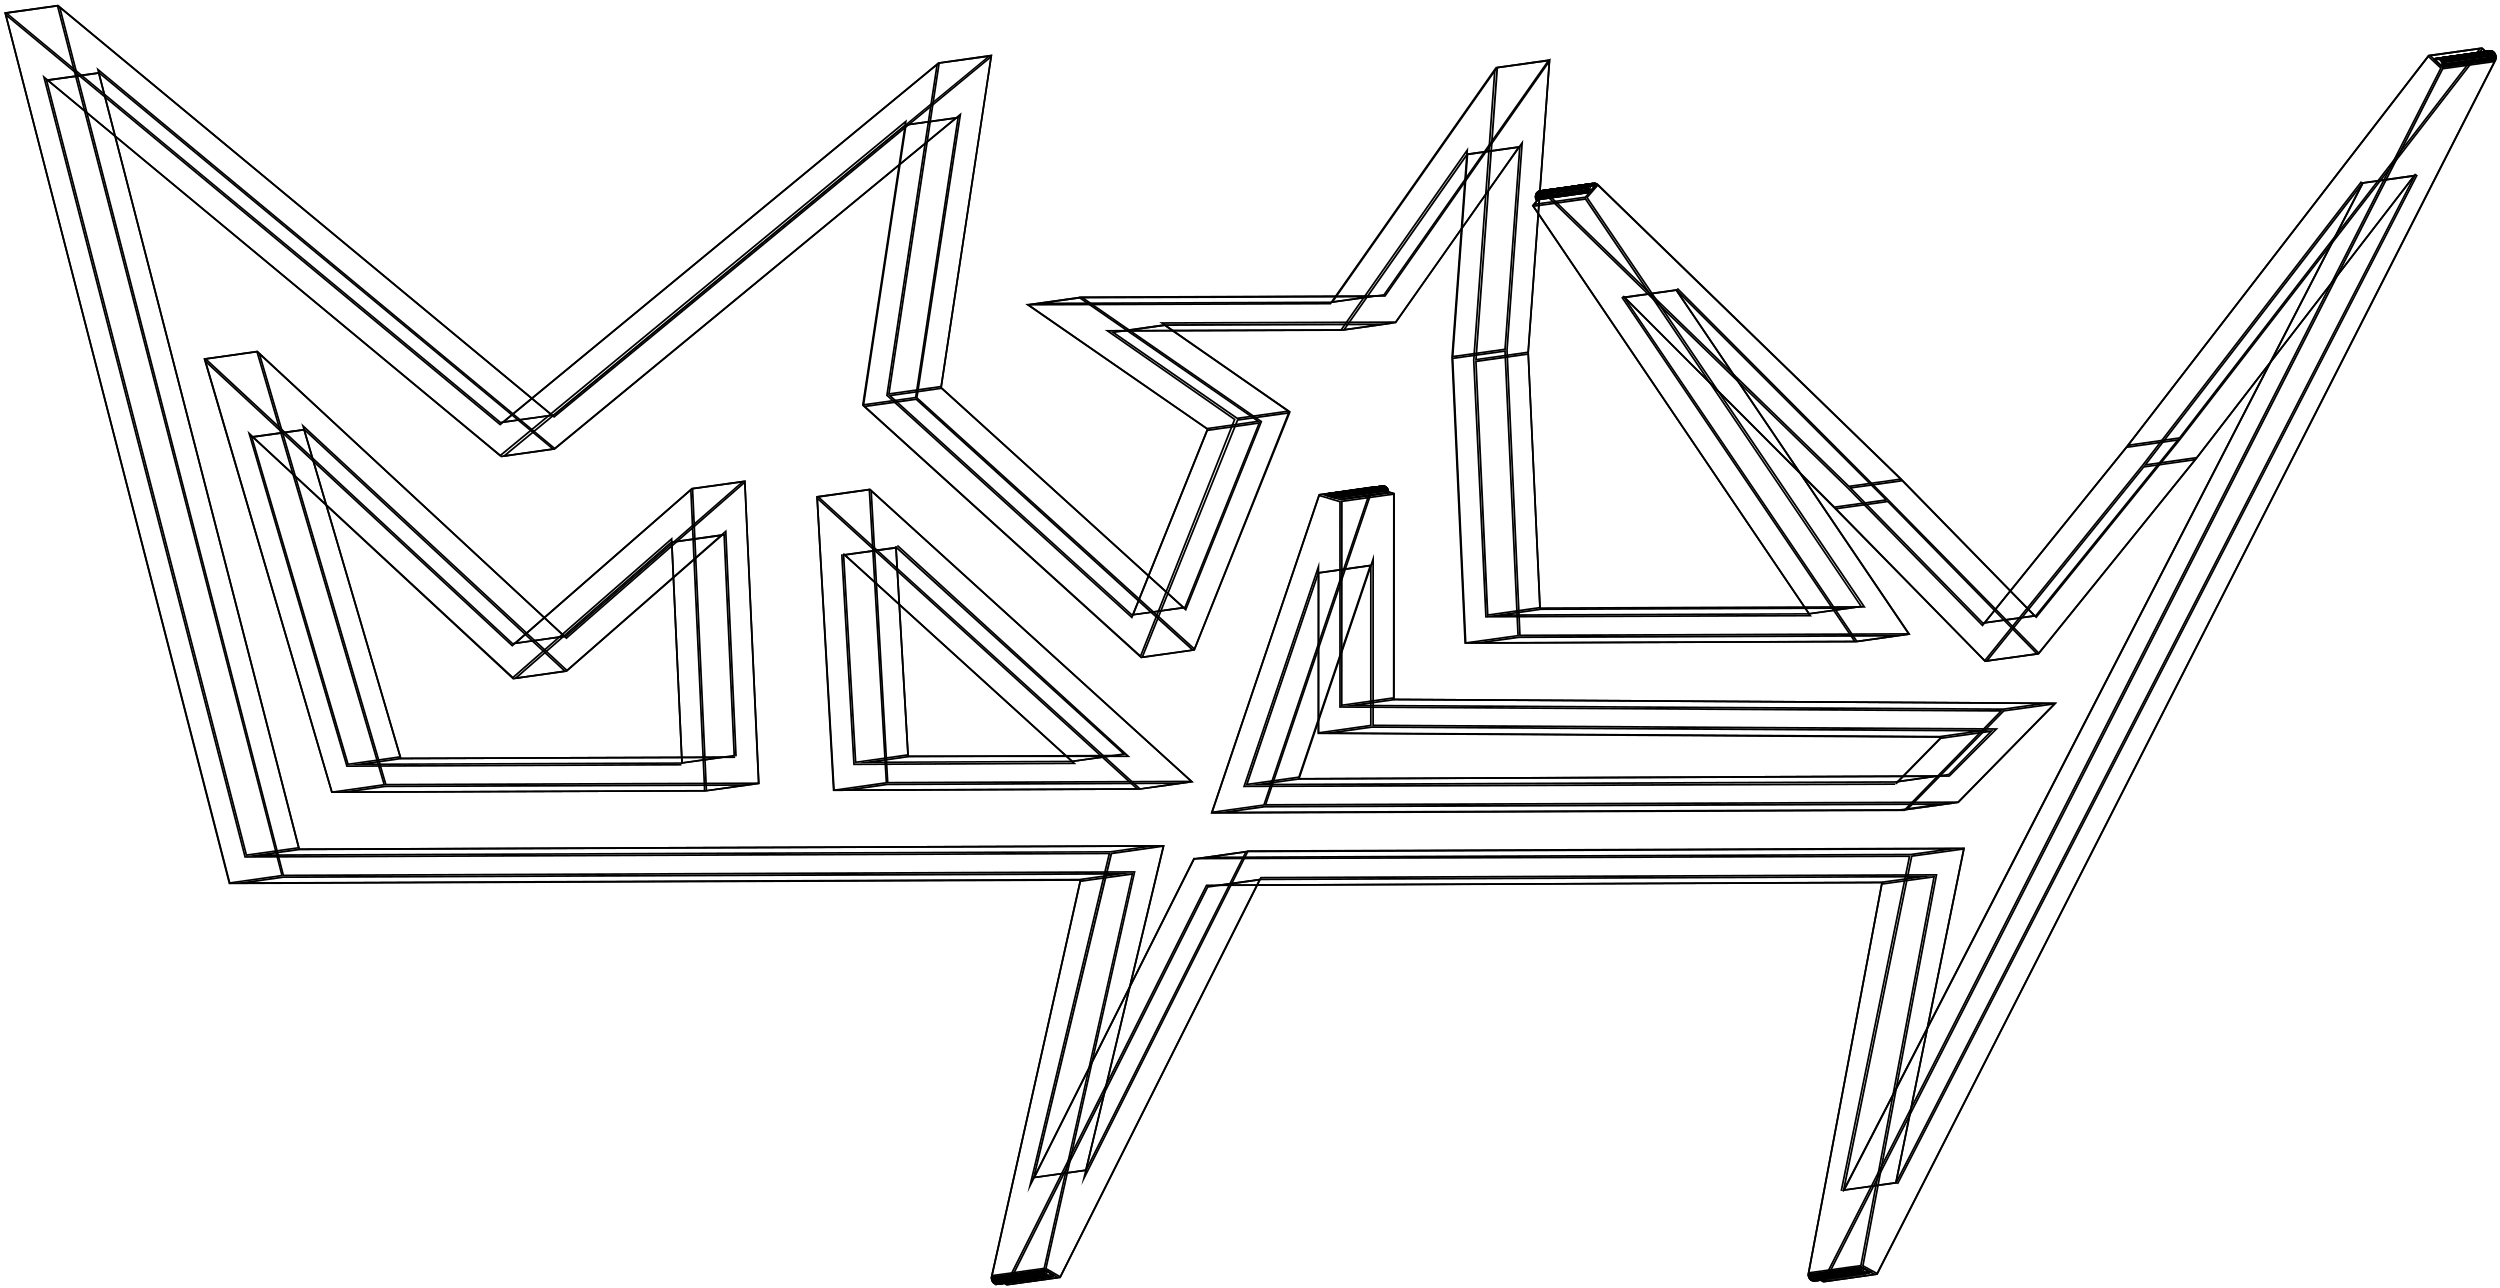 <svg xmlns="http://www.w3.org/2000/svg" xmlns:xlink="http://www.w3.org/1999/xlink" viewBox="0 0 179.25 92.36"><defs><style>.cls-1,.cls-4{fill:none;}.cls-2{isolation:isolate;}.cls-3{clip-path:url(#clip-path);}.cls-4{stroke:#000;stroke-miterlimit:10;stroke-width:0.25px;}.cls-5{clip-path:url(#clip-path-2);}.cls-6{clip-path:url(#clip-path-3);}.cls-7{clip-path:url(#clip-path-4);}.cls-8{clip-path:url(#clip-path-5);}.cls-9{clip-path:url(#clip-path-6);}.cls-10{clip-path:url(#clip-path-7);}.cls-11{clip-path:url(#clip-path-8);}.cls-12{clip-path:url(#clip-path-9);}.cls-13{clip-path:url(#clip-path-10);}.cls-14{clip-path:url(#clip-path-11);}.cls-15{clip-path:url(#clip-path-12);}.cls-16{clip-path:url(#clip-path-13);}.cls-17{clip-path:url(#clip-path-14);}.cls-18{clip-path:url(#clip-path-15);}.cls-19{clip-path:url(#clip-path-16);}.cls-20{clip-path:url(#clip-path-17);}.cls-21{clip-path:url(#clip-path-18);}.cls-22{clip-path:url(#clip-path-19);}.cls-23{clip-path:url(#clip-path-20);}.cls-24{clip-path:url(#clip-path-21);}.cls-25{clip-path:url(#clip-path-22);}.cls-26{clip-path:url(#clip-path-23);}.cls-27{clip-path:url(#clip-path-24);}.cls-28{clip-path:url(#clip-path-25);}.cls-29{clip-path:url(#clip-path-26);}.cls-30{clip-path:url(#clip-path-27);}.cls-31{clip-path:url(#clip-path-28);}.cls-32{clip-path:url(#clip-path-29);}.cls-33{clip-path:url(#clip-path-30);}.cls-34{clip-path:url(#clip-path-31);}.cls-35{clip-path:url(#clip-path-32);}.cls-36{clip-path:url(#clip-path-33);}.cls-37{clip-path:url(#clip-path-34);}.cls-38{clip-path:url(#clip-path-35);}.cls-39{clip-path:url(#clip-path-36);}.cls-40{clip-path:url(#clip-path-37);}.cls-41{clip-path:url(#clip-path-38);}.cls-42{clip-path:url(#clip-path-39);}.cls-43{clip-path:url(#clip-path-40);}.cls-44{clip-path:url(#clip-path-41);}.cls-45{clip-path:url(#clip-path-42);}.cls-46{clip-path:url(#clip-path-43);}.cls-47{clip-path:url(#clip-path-44);}.cls-48{clip-path:url(#clip-path-45);}.cls-49{clip-path:url(#clip-path-46);}.cls-50{clip-path:url(#clip-path-47);}.cls-51{clip-path:url(#clip-path-48);}.cls-52{clip-path:url(#clip-path-49);}.cls-53{clip-path:url(#clip-path-50);}.cls-54{clip-path:url(#clip-path-51);}.cls-55{clip-path:url(#clip-path-52);}.cls-56{clip-path:url(#clip-path-53);}.cls-57{clip-path:url(#clip-path-54);}.cls-58{clip-path:url(#clip-path-55);}.cls-59{clip-path:url(#clip-path-56);}.cls-60{clip-path:url(#clip-path-57);}.cls-61{clip-path:url(#clip-path-58);}.cls-62{clip-path:url(#clip-path-59);}.cls-63{clip-path:url(#clip-path-60);}.cls-64{clip-path:url(#clip-path-61);}.cls-65{clip-path:url(#clip-path-62);}.cls-66{clip-path:url(#clip-path-63);}.cls-67{clip-path:url(#clip-path-64);}.cls-68{clip-path:url(#clip-path-65);}.cls-69{clip-path:url(#clip-path-66);}.cls-70{clip-path:url(#clip-path-67);}.cls-71{clip-path:url(#clip-path-68);}.cls-72{clip-path:url(#clip-path-69);}.cls-73{clip-path:url(#clip-path-70);}.cls-74{clip-path:url(#clip-path-71);}.cls-75{clip-path:url(#clip-path-72);}.cls-76{clip-path:url(#clip-path-73);}.cls-77{clip-path:url(#clip-path-74);}.cls-78{clip-path:url(#clip-path-75);}.cls-79{clip-path:url(#clip-path-76);}.cls-80{clip-path:url(#clip-path-77);}.cls-81{clip-path:url(#clip-path-78);}.cls-82{clip-path:url(#clip-path-79);}.cls-83{clip-path:url(#clip-path-80);}.cls-84{clip-path:url(#clip-path-81);}.cls-85{clip-path:url(#clip-path-82);}.cls-86{clip-path:url(#clip-path-83);}.cls-87{clip-path:url(#clip-path-84);}.cls-88{clip-path:url(#clip-path-85);}.cls-89{clip-path:url(#clip-path-86);}.cls-90{clip-path:url(#clip-path-87);}.cls-91{clip-path:url(#clip-path-88);}.cls-92{clip-path:url(#clip-path-89);}.cls-93{clip-path:url(#clip-path-90);}.cls-94{clip-path:url(#clip-path-91);}.cls-95{clip-path:url(#clip-path-92);}.cls-96{clip-path:url(#clip-path-93);}.cls-97{clip-path:url(#clip-path-94);}.cls-98{clip-path:url(#clip-path-95);}.cls-99{clip-path:url(#clip-path-96);}.cls-100{clip-path:url(#clip-path-97);}.cls-101{clip-path:url(#clip-path-98);}.cls-102{clip-path:url(#clip-path-99);}.cls-103{clip-path:url(#clip-path-100);}.cls-104{clip-path:url(#clip-path-101);}.cls-105{clip-path:url(#clip-path-102);}.cls-106{clip-path:url(#clip-path-103);}.cls-107{clip-path:url(#clip-path-104);}.cls-108{clip-path:url(#clip-path-105);}.cls-109{clip-path:url(#clip-path-106);}.cls-110{clip-path:url(#clip-path-107);}.cls-111{clip-path:url(#clip-path-108);}.cls-112{clip-path:url(#clip-path-109);}.cls-113{clip-path:url(#clip-path-110);}.cls-114{clip-path:url(#clip-path-111);}.cls-115{clip-path:url(#clip-path-112);}.cls-116{clip-path:url(#clip-path-113);}.cls-117{clip-path:url(#clip-path-114);}.cls-118{clip-path:url(#clip-path-115);}.cls-119{clip-path:url(#clip-path-116);}.cls-120{clip-path:url(#clip-path-117);}</style><clipPath id="clip-path" transform="translate(-8.01 -9.84)"><path class="cls-1" d="M183,14.09a.54.54,0,0,1,.13.62l-.66-.62a.33.33,0,0,1,.22-.11A.36.36,0,0,1,183,14.09Z"/></clipPath><clipPath id="clip-path-2" transform="translate(-8.01 -9.84)"><path class="cls-1" d="M186.85,13.54a.58.58,0,0,1,.13.63l-.66-.62a.35.35,0,0,1,.21-.12A.41.41,0,0,1,186.85,13.54Z"/></clipPath><clipPath id="clip-path-3" transform="translate(-8.01 -9.84)"><path class="cls-1" d="M186.85,13.54a.58.58,0,0,1,.13.63l-3.88.54a.54.54,0,0,0-.13-.62Z"/></clipPath><clipPath id="clip-path-4" transform="translate(-8.01 -9.84)"><polygon class="cls-1" points="186.98 14.16 183.1 14.71 182.44 14.09 186.32 13.54 186.98 14.16"/></clipPath><clipPath id="clip-path-5" transform="translate(-8.01 -9.84)"><path class="cls-1" d="M186.32,13.55l-3.88.54a.33.33,0,0,1,.22-.11l3.87-.55A.35.35,0,0,0,186.32,13.55Z"/></clipPath><clipPath id="clip-path-6" transform="translate(-8.01 -9.84)"><path class="cls-1" d="M186.53,13.43a.41.41,0,0,1,.32.11l-3.88.55a.36.36,0,0,0-.31-.11Z"/></clipPath><clipPath id="clip-path-7" transform="translate(-8.01 -9.84)"><path class="cls-1" d="M137.87,101.7a.58.58,0,0,1-.26-.52l.74.4a.4.4,0,0,1-.25.16A.38.38,0,0,1,137.87,101.7Z"/></clipPath><clipPath id="clip-path-8" transform="translate(-8.01 -9.84)"><path class="cls-1" d="M141.75,101.15a.55.55,0,0,1-.26-.52l.74.41a.37.37,0,0,1-.26.15A.35.35,0,0,1,141.75,101.15Z"/></clipPath><clipPath id="clip-path-9" transform="translate(-8.01 -9.84)"><path class="cls-1" d="M141.75,101.15l-3.88.55a.58.58,0,0,1-.26-.52l3.88-.55A.55.55,0,0,0,141.75,101.15Z"/></clipPath><clipPath id="clip-path-10" transform="translate(-8.01 -9.84)"><polygon class="cls-1" points="141.49 100.63 142.23 101.04 138.35 101.58 137.61 101.18 141.49 100.63"/></clipPath><clipPath id="clip-path-11" transform="translate(-8.01 -9.84)"><path class="cls-1" d="M142.23,101a.37.37,0,0,1-.26.15l-3.87.55a.4.4,0,0,0,.25-.16Z"/></clipPath><clipPath id="clip-path-12" transform="translate(-8.01 -9.84)"><path class="cls-1" d="M142,101.19l-3.87.55a.38.38,0,0,1-.23,0l3.88-.55A.35.35,0,0,0,142,101.19Z"/></clipPath><clipPath id="clip-path-13" transform="translate(-8.01 -9.84)"><path class="cls-1" d="M118.18,23.61a.36.36,0,0,1,.23-.13.4.4,0,0,1,.29.09l-.57.66A.56.56,0,0,1,118.18,23.61Z"/></clipPath><clipPath id="clip-path-14" transform="translate(-8.01 -9.84)"><path class="cls-1" d="M122.06,23.07a.37.37,0,0,1,.23-.14.42.42,0,0,1,.29.09l-.57.67A.56.56,0,0,1,122.06,23.07Z"/></clipPath><clipPath id="clip-path-15" transform="translate(-8.01 -9.84)"><path class="cls-1" d="M122.06,23.07l-3.88.54a.36.36,0,0,1,.23-.13l3.88-.55A.37.37,0,0,0,122.06,23.07Z"/></clipPath><clipPath id="clip-path-16" transform="translate(-8.01 -9.84)"><path class="cls-1" d="M122.29,22.93a.42.42,0,0,1,.29.09l-3.88.55a.4.4,0,0,0-.29-.09Z"/></clipPath><clipPath id="clip-path-17" transform="translate(-8.01 -9.84)"><polygon class="cls-1" points="122.58 23.02 122.01 23.69 118.13 24.23 118.7 23.57 122.58 23.02"/></clipPath><clipPath id="clip-path-18" transform="translate(-8.01 -9.84)"><path class="cls-1" d="M122,23.69l-3.88.54a.56.56,0,0,1,.05-.62l3.88-.54A.56.56,0,0,0,122,23.69Z"/></clipPath><clipPath id="clip-path-19" transform="translate(-8.01 -9.84)"><path class="cls-1" d="M79.3,101.93a.57.57,0,0,1-.25-.55l.75.42a.37.37,0,0,1-.27.17A.33.33,0,0,1,79.3,101.93Z"/></clipPath><clipPath id="clip-path-20" transform="translate(-8.01 -9.84)"><path class="cls-1" d="M83.18,101.38a.54.54,0,0,1-.25-.55l.74.43a.35.35,0,0,1-.26.17A.32.32,0,0,1,83.18,101.38Z"/></clipPath><clipPath id="clip-path-21" transform="translate(-8.01 -9.84)"><path class="cls-1" d="M83.18,101.38l-3.88.55a.57.57,0,0,1-.25-.55l3.88-.55A.54.54,0,0,0,83.18,101.38Z"/></clipPath><clipPath id="clip-path-22" transform="translate(-8.01 -9.84)"><polygon class="cls-1" points="82.93 100.83 83.67 101.26 79.8 101.8 79.05 101.38 82.93 100.83"/></clipPath><clipPath id="clip-path-23" transform="translate(-8.01 -9.84)"><path class="cls-1" d="M83.67,101.26a.35.35,0,0,1-.26.17l-3.88.54a.37.37,0,0,0,.27-.17Z"/></clipPath><clipPath id="clip-path-24" transform="translate(-8.01 -9.84)"><path class="cls-1" d="M83.41,101.43l-3.88.54a.33.33,0,0,1-.23,0l3.88-.55A.32.32,0,0,0,83.41,101.43Z"/></clipPath><clipPath id="clip-path-25" transform="translate(-8.01 -9.84)"><path class="cls-1" d="M103.25,45.18h.15a.51.51,0,0,1,.33.42l-.76-.23A.43.43,0,0,1,103.25,45.18Z"/></clipPath><clipPath id="clip-path-26" transform="translate(-8.01 -9.84)"><path class="cls-1" d="M107.13,44.64a.26.26,0,0,1,.15,0,.48.48,0,0,1,.33.41l-.76-.22A.34.34,0,0,1,107.13,44.64Z"/></clipPath><clipPath id="clip-path-27" transform="translate(-8.01 -9.84)"><path class="cls-1" d="M107.13,44.64a.26.26,0,0,1,.15,0,.48.48,0,0,1,.33.41l-3.88.55a.51.51,0,0,0-.33-.42h-.15Z"/></clipPath><clipPath id="clip-path-28" transform="translate(-8.01 -9.84)"><polygon class="cls-1" points="107.61 45.06 103.73 45.61 102.97 45.38 106.85 44.84 107.61 45.06"/></clipPath><clipPath id="clip-path-29" transform="translate(-8.01 -9.84)"><path class="cls-1" d="M106.85,44.84l-3.88.54a.43.43,0,0,1,.28-.2l3.88-.54A.34.34,0,0,0,106.85,44.84Z"/></clipPath><clipPath id="clip-path-30" transform="translate(-8.01 -9.84)"><path class="cls-1" d="M183.1,14.71,138.74,101.8l-1.13-.62,5.27-28-48.32.2L80.18,102l-1.13-.64L85.41,73l-61,.24L8.31,10.72,43.87,40.2,75.29,14.3,71.67,38.16,89.14,54l5.38-13.37-13-9,21.85-.08,11.9-16.95-1.53,21.06L114.61,54l23.08-.08L117.84,24.58l.86-1,21.85,21.21,9.6,9.8,10.29-12.73,21.67-28.08Zm-43,80.53L177.38,22.9l-15.7,20.35L150.32,57.31l-10.81-11L124.35,31.11,141.12,55.9,113,56l-.94-20.53,1.07-14.64-8.93,12.73-16.59.06,9,6.27L89.81,57l-20-18.1,3.06-20.2-29,23.89L11.27,15.54,25.63,71.22l62-.25L82.05,94.34l11.53-23L145,71.17l-4.91,24.07"/></clipPath><clipPath id="clip-path-31" transform="translate(-8.01 -9.84)"><path class="cls-1" d="M187,14.17l-44.36,87.08-1.13-.62,5.27-28-48.32.2L84.06,101.48l-1.13-.65,6.35-28.41-61,.25L12.18,10.18,47.74,39.65l31.42-25.9L75.55,37.61,93,53.45l5.37-13.36-13-9L107.28,31l11.9-17-1.54,21.07.85,18.31,23.07-.09L121.72,24l.86-1,21.84,21.21L154,54l10.3-12.74L186,13.23ZM144,94.7l37.26-72.35-15.7,20.36L154.2,56.77l-10.82-11L128.23,30.57,145,55.35l-28.07.11L116,34.94l1.07-14.64L108.11,33l-16.59.06,9,6.28L93.68,56.49l-20-18.1L76.78,18.2l-29,23.88L15.14,15,29.51,70.67l62-.24L85.92,93.8l11.53-23,51.45-.2L144,94.7"/></clipPath><clipPath id="clip-path-32" transform="translate(-8.01 -9.84)"><polygon class="cls-1" points="186.98 14.16 142.62 101.25 138.75 101.8 183.1 14.71 186.98 14.16"/></clipPath><clipPath id="clip-path-33" transform="translate(-8.01 -9.84)"><polygon class="cls-1" points="142.62 101.25 138.75 101.8 137.61 101.18 141.49 100.63 142.62 101.25"/></clipPath><clipPath id="clip-path-34" transform="translate(-8.01 -9.84)"><polygon class="cls-1" points="141.49 100.63 137.61 101.18 142.88 73.17 146.76 72.63 141.49 100.63"/></clipPath><clipPath id="clip-path-35" transform="translate(-8.01 -9.84)"><polygon class="cls-1" points="146.76 72.63 142.88 73.17 94.56 73.37 98.44 72.83 146.76 72.63"/></clipPath><clipPath id="clip-path-36" transform="translate(-8.01 -9.84)"><polygon class="cls-1" points="98.44 72.83 84.06 101.48 80.18 102.02 94.56 73.37 98.44 72.83"/></clipPath><clipPath id="clip-path-37" transform="translate(-8.01 -9.84)"><polygon class="cls-1" points="84.06 101.48 80.18 102.02 79.05 101.38 82.93 100.83 84.06 101.48"/></clipPath><clipPath id="clip-path-38" transform="translate(-8.01 -9.84)"><polygon class="cls-1" points="82.93 100.83 79.05 101.38 85.41 72.97 89.28 72.42 82.93 100.83"/></clipPath><clipPath id="clip-path-39" transform="translate(-8.01 -9.84)"><polygon class="cls-1" points="89.28 72.42 85.41 72.97 24.43 73.21 28.3 72.67 89.28 72.42"/></clipPath><clipPath id="clip-path-40" transform="translate(-8.01 -9.84)"><polygon class="cls-1" points="28.3 72.67 24.43 73.21 8.31 10.72 12.18 10.18 28.3 72.67"/></clipPath><clipPath id="clip-path-41" transform="translate(-8.01 -9.84)"><polygon class="cls-1" points="12.18 10.18 47.74 39.65 43.87 40.2 8.31 10.72 12.18 10.18"/></clipPath><clipPath id="clip-path-42" transform="translate(-8.01 -9.84)"><polygon class="cls-1" points="47.74 39.65 43.87 40.2 75.29 14.3 79.16 13.75 47.74 39.65"/></clipPath><clipPath id="clip-path-43" transform="translate(-8.01 -9.84)"><polygon class="cls-1" points="79.16 13.75 75.55 37.61 71.67 38.16 75.29 14.3 79.16 13.75"/></clipPath><clipPath id="clip-path-44" transform="translate(-8.01 -9.84)"><polygon class="cls-1" points="75.55 37.61 93.02 53.45 89.14 53.99 71.67 38.16 75.55 37.61"/></clipPath><clipPath id="clip-path-45" transform="translate(-8.01 -9.84)"><polygon class="cls-1" points="93.02 53.45 89.14 53.99 94.52 40.63 98.39 40.09 93.02 53.45"/></clipPath><clipPath id="clip-path-46" transform="translate(-8.01 -9.84)"><polygon class="cls-1" points="98.39 40.09 94.52 40.63 81.55 31.66 85.43 31.11 98.39 40.09"/></clipPath><clipPath id="clip-path-47" transform="translate(-8.01 -9.84)"><polygon class="cls-1" points="85.43 31.11 107.28 31.03 103.4 31.58 81.55 31.66 85.43 31.11"/></clipPath><clipPath id="clip-path-48" transform="translate(-8.01 -9.84)"><polygon class="cls-1" points="107.28 31.03 103.4 31.58 115.3 14.63 119.18 14.08 107.28 31.03"/></clipPath><clipPath id="clip-path-49" transform="translate(-8.01 -9.84)"><polygon class="cls-1" points="119.18 14.08 117.64 35.15 113.77 35.69 115.3 14.63 119.18 14.08"/></clipPath><clipPath id="clip-path-50" transform="translate(-8.01 -9.84)"><polygon class="cls-1" points="117.64 35.15 118.49 53.46 114.61 54.01 113.77 35.69 117.64 35.15"/></clipPath><clipPath id="clip-path-51" transform="translate(-8.01 -9.84)"><polygon class="cls-1" points="118.49 53.46 141.56 53.37 137.69 53.91 114.61 54.01 118.49 53.46"/></clipPath><clipPath id="clip-path-52" transform="translate(-8.01 -9.84)"><polygon class="cls-1" points="141.56 53.37 137.69 53.91 117.84 24.58 121.72 24.03 141.56 53.37"/></clipPath><clipPath id="clip-path-53" transform="translate(-8.01 -9.84)"><polygon class="cls-1" points="121.72 24.03 117.84 24.58 118.7 23.57 122.58 23.02 121.72 24.03"/></clipPath><clipPath id="clip-path-54" transform="translate(-8.01 -9.84)"><polygon class="cls-1" points="122.58 23.02 144.43 44.23 140.55 44.78 118.7 23.57 122.58 23.02"/></clipPath><clipPath id="clip-path-55" transform="translate(-8.01 -9.84)"><polygon class="cls-1" points="144.43 44.23 154.02 54.04 150.15 54.58 140.55 44.78 144.43 44.23"/></clipPath><clipPath id="clip-path-56" transform="translate(-8.01 -9.84)"><polygon class="cls-1" points="154.02 54.04 150.15 54.58 160.44 41.85 164.32 41.3 154.02 54.04"/></clipPath><clipPath id="clip-path-57" transform="translate(-8.01 -9.84)"><polygon class="cls-1" points="164.32 41.3 160.44 41.85 182.11 13.77 185.98 13.23 164.32 41.3"/></clipPath><clipPath id="clip-path-58" transform="translate(-8.01 -9.84)"><polygon class="cls-1" points="185.98 13.23 186.98 14.16 183.1 14.71 182.11 13.77 185.98 13.23"/></clipPath><clipPath id="clip-path-59" transform="translate(-8.01 -9.84)"><polygon class="cls-1" points="144 94.7 140.12 95.24 177.38 22.9 181.26 22.35 144 94.7"/></clipPath><clipPath id="clip-path-60" transform="translate(-8.01 -9.84)"><polygon class="cls-1" points="181.26 22.35 165.56 42.71 161.68 43.26 177.38 22.9 181.26 22.35"/></clipPath><clipPath id="clip-path-61" transform="translate(-8.01 -9.84)"><polygon class="cls-1" points="165.56 42.71 154.2 56.77 150.32 57.31 161.68 43.26 165.56 42.71"/></clipPath><clipPath id="clip-path-62" transform="translate(-8.01 -9.84)"><polygon class="cls-1" points="154.2 56.77 150.32 57.31 139.51 46.27 143.38 45.73 154.2 56.77"/></clipPath><clipPath id="clip-path-63" transform="translate(-8.01 -9.84)"><polygon class="cls-1" points="143.38 45.73 139.51 46.27 124.35 31.11 128.23 30.57 143.38 45.73"/></clipPath><clipPath id="clip-path-64" transform="translate(-8.01 -9.84)"><polygon class="cls-1" points="128.23 30.57 144.99 55.35 141.12 55.9 124.35 31.11 128.23 30.57"/></clipPath><clipPath id="clip-path-65" transform="translate(-8.01 -9.84)"><polygon class="cls-1" points="144.99 55.35 141.12 55.9 113.04 56.01 116.92 55.46 144.99 55.35"/></clipPath><clipPath id="clip-path-66" transform="translate(-8.01 -9.84)"><polygon class="cls-1" points="116.92 55.46 113.04 56.01 112.1 35.48 115.98 34.94 116.92 55.46"/></clipPath><clipPath id="clip-path-67" transform="translate(-8.01 -9.84)"><polygon class="cls-1" points="115.98 34.94 112.1 35.48 113.17 20.84 117.05 20.3 115.98 34.94"/></clipPath><clipPath id="clip-path-68" transform="translate(-8.01 -9.84)"><polygon class="cls-1" points="117.05 20.3 108.11 33.02 104.24 33.57 113.17 20.84 117.05 20.3"/></clipPath><clipPath id="clip-path-69" transform="translate(-8.01 -9.84)"><polygon class="cls-1" points="108.11 33.02 104.24 33.57 87.65 33.63 91.52 33.08 108.11 33.02"/></clipPath><clipPath id="clip-path-70" transform="translate(-8.01 -9.84)"><polygon class="cls-1" points="91.52 33.08 100.57 39.35 96.7 39.9 87.65 33.63 91.52 33.08"/></clipPath><clipPath id="clip-path-71" transform="translate(-8.01 -9.84)"><polygon class="cls-1" points="100.57 39.35 93.68 56.49 89.81 57.04 96.7 39.9 100.57 39.35"/></clipPath><clipPath id="clip-path-72" transform="translate(-8.01 -9.84)"><polygon class="cls-1" points="93.68 56.49 89.81 57.04 69.84 38.94 73.72 38.39 93.68 56.49"/></clipPath><clipPath id="clip-path-73" transform="translate(-8.01 -9.84)"><polygon class="cls-1" points="73.72 38.39 69.84 38.94 72.91 18.74 76.78 18.2 73.72 38.39"/></clipPath><clipPath id="clip-path-74" transform="translate(-8.01 -9.84)"><polygon class="cls-1" points="76.78 18.2 47.81 42.08 43.94 42.63 72.91 18.74 76.78 18.2"/></clipPath><clipPath id="clip-path-75" transform="translate(-8.01 -9.84)"><polygon class="cls-1" points="47.81 42.08 43.94 42.63 11.27 15.54 15.14 15 47.81 42.08"/></clipPath><clipPath id="clip-path-76" transform="translate(-8.01 -9.84)"><polygon class="cls-1" points="15.14 15 29.51 70.67 25.63 71.22 11.27 15.54 15.14 15"/></clipPath><clipPath id="clip-path-77" transform="translate(-8.01 -9.84)"><polygon class="cls-1" points="29.51 70.67 91.52 70.43 87.64 70.97 25.63 71.22 29.51 70.67"/></clipPath><clipPath id="clip-path-78" transform="translate(-8.01 -9.84)"><polygon class="cls-1" points="91.52 70.43 85.92 93.8 82.05 94.34 87.64 70.97 91.52 70.43"/></clipPath><clipPath id="clip-path-79" transform="translate(-8.01 -9.84)"><polygon class="cls-1" points="85.92 93.8 82.05 94.34 93.58 71.38 97.45 70.83 85.92 93.8"/></clipPath><clipPath id="clip-path-80" transform="translate(-8.01 -9.84)"><polygon class="cls-1" points="97.45 70.83 148.9 70.63 145.03 71.17 93.58 71.38 97.45 70.83"/></clipPath><clipPath id="clip-path-81" transform="translate(-8.01 -9.84)"><polygon class="cls-1" points="148.9 70.63 144 94.7 140.12 95.24 145.03 71.17 148.9 70.63"/></clipPath><clipPath id="clip-path-82" transform="translate(-8.01 -9.84)"><path class="cls-1" d="M44.74,56.05,57.6,44.82l1,21.78-26.84.1L22.6,35.53Zm12.11,8.56-.74-16-11.33,9.9L26,41.12l6.93,23.59,23.94-.1"/></clipPath><clipPath id="clip-path-83" transform="translate(-8.01 -9.84)"><path class="cls-1" d="M48.62,55.51,61.47,44.28l1,21.78-26.84.1L26.48,35Zm12.1,8.56-.73-16L48.66,58,29.86,40.58l6.93,23.58,23.93-.09"/></clipPath><clipPath id="clip-path-84" transform="translate(-8.01 -9.84)"><polygon class="cls-1" points="48.62 55.51 44.74 56.05 57.6 44.82 61.47 44.28 48.62 55.51"/></clipPath><clipPath id="clip-path-85" transform="translate(-8.01 -9.84)"><polygon class="cls-1" points="61.47 44.28 62.48 66.06 58.6 66.6 57.6 44.82 61.47 44.28"/></clipPath><clipPath id="clip-path-86" transform="translate(-8.01 -9.84)"><polygon class="cls-1" points="62.48 66.06 58.6 66.6 31.76 66.7 35.64 66.16 62.48 66.06"/></clipPath><clipPath id="clip-path-87" transform="translate(-8.01 -9.84)"><polygon class="cls-1" points="35.64 66.16 31.76 66.7 22.6 35.53 26.48 34.98 35.64 66.16"/></clipPath><clipPath id="clip-path-88" transform="translate(-8.01 -9.84)"><polygon class="cls-1" points="26.48 34.98 48.62 55.51 44.74 56.05 22.6 35.53 26.48 34.98"/></clipPath><clipPath id="clip-path-89" transform="translate(-8.01 -9.84)"><polygon class="cls-1" points="60.72 64.07 56.85 64.61 56.11 48.66 59.99 48.11 60.72 64.07"/></clipPath><clipPath id="clip-path-90" transform="translate(-8.01 -9.84)"><polygon class="cls-1" points="59.99 48.11 48.66 58.01 44.78 58.56 56.11 48.66 59.99 48.11"/></clipPath><clipPath id="clip-path-91" transform="translate(-8.01 -9.84)"><polygon class="cls-1" points="48.66 58.01 44.78 58.56 25.98 41.12 29.86 40.58 48.66 58.01"/></clipPath><clipPath id="clip-path-92" transform="translate(-8.01 -9.84)"><polygon class="cls-1" points="29.86 40.58 36.79 64.16 32.91 64.7 25.98 41.12 29.86 40.58"/></clipPath><clipPath id="clip-path-93" transform="translate(-8.01 -9.84)"><polygon class="cls-1" points="36.79 64.16 60.72 64.07 56.85 64.61 32.91 64.7 36.79 64.16"/></clipPath><clipPath id="clip-path-94" transform="translate(-8.01 -9.84)"><path class="cls-1" d="M66.53,45.41,89.72,66.47l-22,.09Zm1.9,4.17.87,15,15.57-.07L68.43,49.58"/></clipPath><clipPath id="clip-path-95" transform="translate(-8.01 -9.84)"><path class="cls-1" d="M70.4,44.87,93.6,65.93l-22,.09ZM72.31,49l.87,15L88.74,64,72.31,49"/></clipPath><clipPath id="clip-path-96" transform="translate(-8.01 -9.84)"><polygon class="cls-1" points="70.4 44.87 93.6 65.93 89.72 66.47 66.53 45.41 70.4 44.87"/></clipPath><clipPath id="clip-path-97" transform="translate(-8.01 -9.84)"><polygon class="cls-1" points="93.6 65.93 89.72 66.47 67.75 66.56 71.63 66.02 93.6 65.93"/></clipPath><clipPath id="clip-path-98" transform="translate(-8.01 -9.84)"><polygon class="cls-1" points="71.63 66.02 67.75 66.56 66.53 45.41 70.4 44.87 71.63 66.02"/></clipPath><clipPath id="clip-path-99" transform="translate(-8.01 -9.84)"><polygon class="cls-1" points="72.31 49.03 73.18 64.02 69.3 64.56 68.43 49.58 72.31 49.03"/></clipPath><clipPath id="clip-path-100" transform="translate(-8.01 -9.84)"><polygon class="cls-1" points="73.18 64.02 88.74 63.95 84.86 64.49 69.3 64.56 73.18 64.02"/></clipPath><clipPath id="clip-path-101" transform="translate(-8.01 -9.84)"><polygon class="cls-1" points="88.74 63.95 84.86 64.49 68.43 49.58 72.31 49.03 88.74 63.95"/></clipPath><clipPath id="clip-path-102" transform="translate(-8.01 -9.84)"><path class="cls-1" d="M104.15,60.47l47.5.28L144.58,68h-.3l-49.47.19,7.74-22.9.42.12.76.23.42.12ZM143.9,66l3.19-3.25-44.61-.27V50.86l-5.18,15.3L143.9,66"/></clipPath><clipPath id="clip-path-103" transform="translate(-8.01 -9.84)"><path class="cls-1" d="M108,59.93l47.5.28-7.07,7.21h-.29l-49.48.19,7.75-22.9.42.13.76.22.42.13Zm39.75,5.49L151,62.17l-44.6-.26V50.31l-5.17,15.31,46.58-.2"/></clipPath><clipPath id="clip-path-104" transform="translate(-8.01 -9.84)"><polygon class="cls-1" points="108.02 59.93 155.52 60.21 151.65 60.75 104.15 60.47 108.02 59.93"/></clipPath><clipPath id="clip-path-105" transform="translate(-8.01 -9.84)"><polygon class="cls-1" points="155.52 60.21 148.45 67.42 144.57 67.96 151.65 60.75 155.52 60.21"/></clipPath><clipPath id="clip-path-106" transform="translate(-8.01 -9.84)"><polygon class="cls-1" points="148.45 67.42 144.57 67.96 144.28 67.97 148.16 67.42 148.45 67.42"/></clipPath><clipPath id="clip-path-107" transform="translate(-8.01 -9.84)"><polygon class="cls-1" points="148.16 67.42 144.28 67.97 94.81 68.16 98.68 67.61 148.16 67.42"/></clipPath><clipPath id="clip-path-108" transform="translate(-8.01 -9.84)"><polygon class="cls-1" points="98.68 67.61 94.81 68.16 102.55 45.26 106.43 44.71 98.68 67.61"/></clipPath><clipPath id="clip-path-109" transform="translate(-8.01 -9.84)"><polygon class="cls-1" points="106.43 44.71 106.85 44.84 102.97 45.38 102.55 45.26 106.43 44.71"/></clipPath><clipPath id="clip-path-110" transform="translate(-8.01 -9.84)"><polygon class="cls-1" points="106.85 44.84 107.61 45.06 103.73 45.61 102.97 45.38 106.85 44.84"/></clipPath><clipPath id="clip-path-111" transform="translate(-8.01 -9.84)"><polygon class="cls-1" points="107.61 45.06 108.03 45.19 104.15 45.73 103.73 45.61 107.61 45.06"/></clipPath><clipPath id="clip-path-112" transform="translate(-8.01 -9.84)"><polygon class="cls-1" points="108.03 45.19 108.02 59.93 104.15 60.47 104.15 45.73 108.03 45.19"/></clipPath><clipPath id="clip-path-113" transform="translate(-8.01 -9.84)"><polygon class="cls-1" points="147.77 65.42 143.9 65.97 147.09 62.72 150.96 62.17 147.77 65.42"/></clipPath><clipPath id="clip-path-114" transform="translate(-8.01 -9.84)"><polygon class="cls-1" points="150.96 62.17 147.09 62.72 102.48 62.45 106.36 61.91 150.96 62.17"/></clipPath><clipPath id="clip-path-115" transform="translate(-8.01 -9.84)"><polygon class="cls-1" points="106.36 61.91 102.48 62.45 102.49 50.86 106.36 50.31 106.36 61.91"/></clipPath><clipPath id="clip-path-116" transform="translate(-8.01 -9.84)"><polygon class="cls-1" points="106.36 50.31 101.19 65.62 97.31 66.16 102.49 50.86 106.36 50.31"/></clipPath><clipPath id="clip-path-117" transform="translate(-8.01 -9.84)"><polygon class="cls-1" points="101.19 65.62 147.77 65.42 143.9 65.97 97.31 66.16 101.19 65.62"/></clipPath></defs><g id="Layer_2" data-name="Layer 2"><g id="Layer_2-2" data-name="Layer 2"><g class="cls-2"><g class="cls-2"><g class="cls-3"><path class="cls-4" d="M183,14.09a.54.54,0,0,1,.13.62l-.66-.62a.33.33,0,0,1,.22-.11A.36.36,0,0,1,183,14.09Z" transform="translate(-8.01 -9.84)"/></g></g><g class="cls-2"><g class="cls-5"><path class="cls-4" d="M186.85,13.54a.58.58,0,0,1,.13.63l-.66-.62a.35.35,0,0,1,.21-.12A.41.41,0,0,1,186.85,13.54Z" transform="translate(-8.01 -9.84)"/></g></g><g class="cls-2"><g class="cls-6"><g class="cls-2"><path class="cls-4" d="M186.85,13.54l-3.88.55a.54.54,0,0,1,.13.62l3.88-.54A.58.58,0,0,0,186.85,13.54Z" transform="translate(-8.01 -9.84)"/><line class="cls-4" x1="178.97" y1="3.89" x2="175.09" y2="4.43"/><line class="cls-4" x1="179.01" y1="4.11" x2="175.14" y2="4.65"/></g><path class="cls-4" d="M186.85,13.54a.58.58,0,0,1,.13.63l-3.88.54a.54.54,0,0,0-.13-.62Z" transform="translate(-8.01 -9.84)"/></g></g><g class="cls-2"><g class="cls-7"><polygon class="cls-4" points="178.97 4.33 175.1 4.87 174.44 4.25 178.31 3.71 178.97 4.33"/></g></g><g class="cls-2"><g class="cls-8"><g class="cls-2"><path class="cls-4" d="M186.32,13.55l-3.88.54a.33.33,0,0,1,.22-.11l3.87-.55A.35.35,0,0,0,186.32,13.55Z" transform="translate(-8.01 -9.84)"/><line class="cls-4" x1="178.38" y1="3.65" x2="174.5" y2="4.2"/><line class="cls-4" x1="178.45" y1="3.61" x2="174.57" y2="4.16"/></g><path class="cls-4" d="M186.32,13.55l-3.88.54a.33.33,0,0,1,.22-.11l3.87-.55A.35.35,0,0,0,186.32,13.55Z" transform="translate(-8.01 -9.84)"/></g></g><g class="cls-2"><g class="cls-9"><g class="cls-2"><path class="cls-4" d="M186.53,13.43l-3.87.55a.36.36,0,0,1,.31.11l3.88-.55A.41.41,0,0,0,186.53,13.43Z" transform="translate(-8.01 -9.84)"/><line class="cls-4" x1="178.63" y1="3.6" x2="174.76" y2="4.14"/><line class="cls-4" x1="178.74" y1="3.63" x2="174.86" y2="4.18"/></g><path class="cls-4" d="M186.53,13.43a.41.41,0,0,1,.32.11l-3.88.55a.36.36,0,0,0-.31-.11Z" transform="translate(-8.01 -9.84)"/></g></g><g class="cls-2"><g class="cls-10"><path class="cls-4" d="M137.87,101.7a.58.58,0,0,1-.26-.52l.74.4a.4.4,0,0,1-.25.16A.38.38,0,0,1,137.87,101.7Z" transform="translate(-8.01 -9.84)"/></g></g><g class="cls-2"><g class="cls-11"><path class="cls-4" d="M141.75,101.15a.55.55,0,0,1-.26-.52l.74.41a.37.37,0,0,1-.26.15A.35.35,0,0,1,141.75,101.15Z" transform="translate(-8.01 -9.84)"/></g></g><g class="cls-2"><g class="cls-12"><g class="cls-2"><path class="cls-4" d="M141.75,101.15l-3.88.55a.58.58,0,0,1-.26-.52l3.88-.55A.55.55,0,0,0,141.75,101.15Z" transform="translate(-8.01 -9.84)"/><line class="cls-4" x1="133.59" y1="91.19" x2="129.72" y2="91.73"/><line class="cls-4" x1="133.5" y1="91" x2="129.63" y2="91.55"/></g><path class="cls-4" d="M141.75,101.15l-3.88.55a.58.58,0,0,1-.26-.52l3.88-.55A.55.55,0,0,0,141.75,101.15Z" transform="translate(-8.01 -9.84)"/></g></g><g class="cls-2"><g class="cls-13"><polygon class="cls-4" points="133.48 90.8 134.22 91.2 130.34 91.75 129.6 91.34 133.48 90.8"/></g></g><g class="cls-2"><g class="cls-14"><g class="cls-2"><path class="cls-4" d="M142.23,101l-3.88.54a.4.4,0,0,1-.25.16l3.87-.55A.37.37,0,0,0,142.23,101Z" transform="translate(-8.01 -9.84)"/><line class="cls-4" x1="134.14" y1="91.28" x2="130.27" y2="91.82"/><line class="cls-4" x1="134.06" y1="91.33" x2="130.18" y2="91.87"/></g><path class="cls-4" d="M142.23,101a.37.37,0,0,1-.26.15l-3.87.55a.4.4,0,0,0,.25-.16Z" transform="translate(-8.01 -9.84)"/></g></g><g class="cls-2"><g class="cls-15"><g class="cls-2"><path class="cls-4" d="M142,101.19l-3.87.55a.38.38,0,0,1-.23,0l3.88-.55A.35.35,0,0,0,142,101.19Z" transform="translate(-8.01 -9.84)"/><line class="cls-4" x1="133.89" y1="91.36" x2="130.01" y2="91.9"/><line class="cls-4" x1="133.81" y1="91.35" x2="129.94" y2="91.89"/></g><path class="cls-4" d="M142,101.19l-3.87.55a.38.38,0,0,1-.23,0l3.88-.55A.35.35,0,0,0,142,101.19Z" transform="translate(-8.01 -9.84)"/></g></g><g class="cls-2"><g class="cls-16"><path class="cls-4" d="M118.18,23.61a.36.36,0,0,1,.23-.13.4.4,0,0,1,.29.09l-.57.66A.56.56,0,0,1,118.18,23.61Z" transform="translate(-8.01 -9.84)"/></g></g><g class="cls-2"><g class="cls-17"><path class="cls-4" d="M122.06,23.07a.37.37,0,0,1,.23-.14.42.42,0,0,1,.29.09l-.57.67A.56.56,0,0,1,122.06,23.07Z" transform="translate(-8.01 -9.84)"/></g></g><g class="cls-2"><g class="cls-18"><g class="cls-2"><path class="cls-4" d="M122.06,23.07l-3.88.54a.36.36,0,0,1,.23-.13l3.88-.55A.37.37,0,0,0,122.06,23.07Z" transform="translate(-8.01 -9.84)"/><line class="cls-4" x1="114.12" y1="13.16" x2="110.24" y2="13.71"/><line class="cls-4" x1="114.19" y1="13.12" x2="110.32" y2="13.66"/></g><path class="cls-4" d="M122.06,23.07l-3.88.54a.36.36,0,0,1,.23-.13l3.88-.55A.37.37,0,0,0,122.06,23.07Z" transform="translate(-8.01 -9.84)"/></g></g><g class="cls-2"><g class="cls-19"><g class="cls-2"><path class="cls-4" d="M122.29,22.93l-3.88.55a.4.4,0,0,1,.29.09l3.88-.55A.42.42,0,0,0,122.29,22.93Z" transform="translate(-8.01 -9.84)"/><line class="cls-4" x1="114.38" y1="13.1" x2="110.5" y2="13.64"/><line class="cls-4" x1="114.47" y1="13.13" x2="110.6" y2="13.67"/></g><path class="cls-4" d="M122.29,22.93a.42.42,0,0,1,.29.09l-3.88.55a.4.4,0,0,0-.29-.09Z" transform="translate(-8.01 -9.84)"/></g></g><g class="cls-2"><g class="cls-20"><polygon class="cls-4" points="114.57 13.19 114 13.85 110.13 14.4 110.69 13.73 114.57 13.19"/></g></g><g class="cls-2"><g class="cls-21"><g class="cls-2"><path class="cls-4" d="M122,23.69l-3.88.54a.56.56,0,0,1,.05-.62l3.88-.54A.56.56,0,0,0,122,23.69Z" transform="translate(-8.01 -9.84)"/><line class="cls-4" x1="113.93" y1="13.64" x2="110.06" y2="14.18"/><line class="cls-4" x1="113.95" y1="13.42" x2="110.07" y2="13.96"/></g><path class="cls-4" d="M122,23.69l-3.88.54a.56.56,0,0,1,.05-.62l3.88-.54A.56.56,0,0,0,122,23.69Z" transform="translate(-8.01 -9.84)"/></g></g><g class="cls-2"><g class="cls-22"><path class="cls-4" d="M79.3,101.93a.57.57,0,0,1-.25-.55l.75.42a.37.37,0,0,1-.27.17A.33.33,0,0,1,79.3,101.93Z" transform="translate(-8.01 -9.84)"/></g></g><g class="cls-2"><g class="cls-23"><path class="cls-4" d="M83.18,101.38a.54.54,0,0,1-.25-.55l.74.43a.35.35,0,0,1-.26.17A.32.32,0,0,1,83.18,101.38Z" transform="translate(-8.01 -9.84)"/></g></g><g class="cls-2"><g class="cls-24"><g class="cls-2"><path class="cls-4" d="M83.18,101.38l-3.88.55a.57.57,0,0,1-.25-.55l3.88-.55A.54.54,0,0,0,83.18,101.38Z" transform="translate(-8.01 -9.84)"/><line class="cls-4" x1="75.02" y1="91.41" x2="71.14" y2="91.95"/><line class="cls-4" x1="74.93" y1="91.22" x2="71.06" y2="91.76"/></g><path class="cls-4" d="M83.18,101.38l-3.88.55a.57.57,0,0,1-.25-.55l3.88-.55A.54.54,0,0,0,83.18,101.38Z" transform="translate(-8.01 -9.84)"/></g></g><g class="cls-2"><g class="cls-25"><polygon class="cls-4" points="74.92 91 75.66 91.42 71.79 91.97 71.04 91.54 74.92 91"/></g></g><g class="cls-2"><g class="cls-26"><g class="cls-2"><path class="cls-4" d="M83.67,101.26l-3.87.54a.37.37,0,0,1-.27.17l3.88-.54A.35.35,0,0,0,83.67,101.26Z" transform="translate(-8.01 -9.84)"/><line class="cls-4" x1="75.59" y1="91.51" x2="71.71" y2="92.05"/><line class="cls-4" x1="75.5" y1="91.56" x2="71.62" y2="92.11"/></g><path class="cls-4" d="M83.67,101.26a.35.35,0,0,1-.26.17l-3.88.54a.37.37,0,0,0,.27-.17Z" transform="translate(-8.01 -9.84)"/></g></g><g class="cls-2"><g class="cls-27"><g class="cls-2"><path class="cls-4" d="M83.41,101.43l-3.88.54a.33.33,0,0,1-.23,0l3.88-.55A.32.32,0,0,0,83.41,101.43Z" transform="translate(-8.01 -9.84)"/><line class="cls-4" x1="75.32" y1="91.6" x2="71.45" y2="92.14"/><line class="cls-4" x1="75.24" y1="91.58" x2="71.37" y2="92.12"/></g><path class="cls-4" d="M83.41,101.43l-3.88.54a.33.33,0,0,1-.23,0l3.88-.55A.32.32,0,0,0,83.41,101.43Z" transform="translate(-8.01 -9.84)"/></g></g><g class="cls-2"><g class="cls-28"><path class="cls-4" d="M103.25,45.18h.15a.51.51,0,0,1,.33.42l-.76-.23A.43.43,0,0,1,103.25,45.18Z" transform="translate(-8.01 -9.84)"/></g></g><g class="cls-2"><g class="cls-29"><path class="cls-4" d="M107.13,44.64a.26.26,0,0,1,.15,0,.48.48,0,0,1,.33.41l-.76-.22A.34.34,0,0,1,107.13,44.64Z" transform="translate(-8.01 -9.84)"/></g></g><g class="cls-2"><g class="cls-30"><g class="cls-2"><path class="cls-4" d="M107.13,44.64l-3.88.54h.15l3.88-.54A.26.26,0,0,0,107.13,44.64Z" transform="translate(-8.01 -9.84)"/><line class="cls-4" x1="99.17" y1="34.8" x2="95.29" y2="35.34"/><line class="cls-4" x1="99.22" y1="34.8" x2="95.34" y2="35.34"/><path class="cls-4" d="M107.28,44.65l-3.88.54a.51.51,0,0,1,.33.42l3.88-.55A.48.48,0,0,0,107.28,44.65Z" transform="translate(-8.01 -9.84)"/><line class="cls-4" x1="99.42" y1="34.89" x2="95.55" y2="35.44"/><line class="cls-4" x1="99.54" y1="35.04" x2="95.66" y2="35.58"/></g><path class="cls-4" d="M107.13,44.64a.26.26,0,0,1,.15,0,.48.48,0,0,1,.33.41l-3.88.55a.51.51,0,0,0-.33-.42h-.15Z" transform="translate(-8.01 -9.84)"/></g></g><g class="cls-2"><g class="cls-31"><polygon class="cls-4" points="99.6 35.23 95.73 35.77 94.97 35.55 98.84 35 99.6 35.23"/></g></g><g class="cls-2"><g class="cls-32"><g class="cls-2"><path class="cls-4" d="M106.85,44.84l-3.88.54a.43.43,0,0,1,.28-.2l3.88-.54A.34.34,0,0,0,106.85,44.84Z" transform="translate(-8.01 -9.84)"/><line class="cls-4" x1="98.92" y1="34.9" x2="95.04" y2="35.45"/><line class="cls-4" x1="99.01" y1="34.83" x2="95.13" y2="35.38"/></g><path class="cls-4" d="M106.85,44.84l-3.88.54a.43.43,0,0,1,.28-.2l3.88-.54A.34.34,0,0,0,106.85,44.84Z" transform="translate(-8.01 -9.84)"/></g></g><g class="cls-2"><g class="cls-33"><path class="cls-4" d="M183.1,14.71,138.74,101.8l-1.13-.62,5.27-28-48.32.2L80.18,102l-1.13-.64L85.41,73l-61,.24L8.31,10.72,43.87,40.2,75.29,14.3,71.67,38.16,89.14,54l5.38-13.37-13-9,21.85-.08,11.9-16.95-1.53,21.06L114.61,54l23.08-.08L117.84,24.58l.86-1,21.85,21.21,9.6,9.8,10.29-12.73,21.67-28.08Zm-43,80.53L177.38,22.9l-15.7,20.35L150.32,57.31l-10.81-11L124.35,31.11,141.12,55.9,113,56l-.94-20.53,1.07-14.64-8.93,12.73-16.59.06,9,6.27L89.81,57l-20-18.1,3.06-20.2-29,23.89L11.27,15.54,25.63,71.22l62-.25L82.05,94.34l11.53-23L145,71.17l-4.91,24.07" transform="translate(-8.01 -9.84)"/></g></g><g class="cls-2"><g class="cls-34"><path class="cls-4" d="M187,14.17l-44.36,87.08-1.13-.62,5.27-28-48.32.2L84.06,101.48l-1.13-.65,6.35-28.41-61,.25L12.18,10.18,47.74,39.65l31.42-25.9L75.55,37.61,93,53.45l5.37-13.36-13-9L107.28,31l11.9-17-1.54,21.07.85,18.31,23.07-.09L121.72,24l.86-1,21.84,21.21L154,54l10.3-12.74L186,13.23ZM144,94.7l37.26-72.35-15.7,20.36L154.2,56.77l-10.82-11L128.23,30.57,145,55.35l-28.07.11L116,34.94l1.07-14.64L108.11,33l-16.59.06,9,6.28L93.68,56.49l-20-18.1L76.78,18.2l-29,23.88L15.14,15,29.51,70.67l62-.24L85.92,93.8l11.53-23,51.45-.2L144,94.7" transform="translate(-8.01 -9.84)"/></g></g><g class="cls-2"><g class="cls-35"><polygon class="cls-4" points="178.97 4.33 134.61 91.42 130.74 91.96 175.1 4.87 178.97 4.33"/></g></g><g class="cls-2"><g class="cls-36"><polygon class="cls-4" points="134.61 91.42 130.74 91.96 129.6 91.34 133.48 90.8 134.61 91.42"/></g></g><g class="cls-2"><g class="cls-37"><polygon class="cls-4" points="133.48 90.8 129.6 91.34 134.87 63.33 138.75 62.79 133.48 90.8"/></g></g><g class="cls-2"><g class="cls-38"><polygon class="cls-4" points="138.75 62.79 134.87 63.33 86.55 63.54 90.43 62.99 138.75 62.79"/></g></g><g class="cls-2"><g class="cls-39"><polygon class="cls-4" points="90.43 62.99 76.05 91.64 72.17 92.19 86.55 63.54 90.43 62.99"/></g></g><g class="cls-2"><g class="cls-40"><polygon class="cls-4" points="76.05 91.64 72.17 92.19 71.04 91.54 74.92 91 76.05 91.64"/></g></g><g class="cls-2"><g class="cls-41"><polygon class="cls-4" points="74.92 91 71.04 91.54 77.4 63.13 81.28 62.59 74.92 91"/></g></g><g class="cls-2"><g class="cls-42"><polygon class="cls-4" points="81.28 62.59 77.4 63.13 16.42 63.38 20.3 62.83 81.28 62.59"/></g></g><g class="cls-2"><g class="cls-43"><polygon class="cls-4" points="20.3 62.83 16.42 63.38 0.3 0.89 4.17 0.34 20.3 62.83"/></g></g><g class="cls-2"><g class="cls-44"><polygon class="cls-4" points="4.17 0.34 39.74 29.82 35.86 30.36 0.3 0.89 4.17 0.34"/></g></g><g class="cls-2"><g class="cls-45"><polygon class="cls-4" points="39.74 29.82 35.86 30.36 67.28 4.46 71.16 3.92 39.74 29.82"/></g></g><g class="cls-2"><g class="cls-46"><polygon class="cls-4" points="71.16 3.92 67.54 27.77 63.66 28.32 67.28 4.46 71.16 3.92"/></g></g><g class="cls-2"><g class="cls-47"><polygon class="cls-4" points="67.54 27.77 85.01 43.61 81.13 44.16 63.66 28.32 67.54 27.77"/></g></g><g class="cls-2"><g class="cls-48"><polygon class="cls-4" points="85.01 43.61 81.13 44.16 86.51 30.8 90.39 30.25 85.01 43.61"/></g></g><g class="cls-2"><g class="cls-49"><polygon class="cls-4" points="90.39 30.25 86.51 30.8 73.55 21.82 77.42 21.28 90.39 30.25"/></g></g><g class="cls-2"><g class="cls-50"><polygon class="cls-4" points="77.42 21.28 99.27 21.2 95.39 21.74 73.55 21.82 77.42 21.28"/></g></g><g class="cls-2"><g class="cls-51"><polygon class="cls-4" points="99.27 21.2 95.39 21.74 107.3 4.79 111.17 4.25 99.27 21.2"/></g></g><g class="cls-2"><g class="cls-52"><polygon class="cls-4" points="111.17 4.25 109.64 25.31 105.76 25.86 107.3 4.79 111.17 4.25"/></g></g><g class="cls-2"><g class="cls-53"><polygon class="cls-4" points="109.64 25.31 110.48 43.62 106.61 44.17 105.76 25.86 109.64 25.31"/></g></g><g class="cls-2"><g class="cls-54"><polygon class="cls-4" points="110.48 43.62 133.56 43.53 129.68 44.08 106.61 44.17 110.48 43.62"/></g></g><g class="cls-2"><g class="cls-55"><polygon class="cls-4" points="133.56 43.53 129.68 44.08 109.83 14.74 113.71 14.2 133.56 43.53"/></g></g><g class="cls-2"><g class="cls-56"><polygon class="cls-4" points="113.71 14.2 109.83 14.74 110.69 13.73 114.57 13.19 113.71 14.2"/></g></g><g class="cls-2"><g class="cls-57"><polygon class="cls-4" points="114.57 13.19 136.42 34.4 132.54 34.94 110.69 13.73 114.57 13.19"/></g></g><g class="cls-2"><g class="cls-58"><polygon class="cls-4" points="136.42 34.4 146.01 44.2 142.14 44.74 132.54 34.94 136.42 34.4"/></g></g><g class="cls-2"><g class="cls-59"><polygon class="cls-4" points="146.01 44.2 142.14 44.74 152.43 32.01 156.31 31.46 146.01 44.2"/></g></g><g class="cls-2"><g class="cls-60"><polygon class="cls-4" points="156.31 31.46 152.43 32.01 174.1 3.94 177.97 3.39 156.31 31.46"/></g></g><g class="cls-2"><g class="cls-61"><polygon class="cls-4" points="177.97 3.39 178.97 4.33 175.1 4.87 174.1 3.94 177.97 3.39"/></g></g><g class="cls-2"><g class="cls-62"><polygon class="cls-4" points="135.99 84.86 132.11 85.41 169.38 13.06 173.25 12.52 135.99 84.86"/></g></g><g class="cls-2"><g class="cls-63"><polygon class="cls-4" points="173.25 12.52 157.55 32.87 153.67 33.42 169.38 13.06 173.25 12.52"/></g></g><g class="cls-2"><g class="cls-64"><polygon class="cls-4" points="157.55 32.87 146.19 46.93 142.31 47.47 153.67 33.42 157.55 32.87"/></g></g><g class="cls-2"><g class="cls-65"><polygon class="cls-4" points="146.19 46.93 142.31 47.47 131.5 36.43 135.38 35.89 146.19 46.93"/></g></g><g class="cls-2"><g class="cls-66"><polygon class="cls-4" points="135.38 35.89 131.5 36.43 116.34 21.28 120.22 20.73 135.38 35.89"/></g></g><g class="cls-2"><g class="cls-67"><polygon class="cls-4" points="120.22 20.73 136.98 45.52 133.11 46.06 116.34 21.28 120.22 20.73"/></g></g><g class="cls-2"><g class="cls-68"><polygon class="cls-4" points="136.98 45.52 133.11 46.06 105.03 46.17 108.91 45.63 136.98 45.52"/></g></g><g class="cls-2"><g class="cls-69"><polygon class="cls-4" points="108.91 45.63 105.03 46.17 104.09 25.64 107.97 25.1 108.91 45.63"/></g></g><g class="cls-2"><g class="cls-70"><polygon class="cls-4" points="107.97 25.1 104.09 25.64 105.16 11.01 109.04 10.46 107.97 25.1"/></g></g><g class="cls-2"><g class="cls-71"><polygon class="cls-4" points="109.04 10.46 100.11 23.19 96.23 23.73 105.16 11.01 109.04 10.46"/></g></g><g class="cls-2"><g class="cls-72"><polygon class="cls-4" points="100.11 23.19 96.23 23.73 79.64 23.79 83.52 23.25 100.11 23.19"/></g></g><g class="cls-2"><g class="cls-73"><polygon class="cls-4" points="83.52 23.25 92.56 29.52 88.69 30.06 79.64 23.79 83.52 23.25"/></g></g><g class="cls-2"><g class="cls-74"><polygon class="cls-4" points="92.56 29.52 85.67 46.66 81.8 47.2 88.69 30.06 92.56 29.52"/></g></g><g class="cls-2"><g class="cls-75"><polygon class="cls-4" points="85.67 46.66 81.8 47.2 61.84 29.1 65.71 28.56 85.67 46.66"/></g></g><g class="cls-2"><g class="cls-76"><polygon class="cls-4" points="65.71 28.56 61.84 29.1 64.9 8.9 68.77 8.36 65.71 28.56"/></g></g><g class="cls-2"><g class="cls-77"><polygon class="cls-4" points="68.77 8.36 39.81 32.24 35.93 32.79 64.9 8.9 68.77 8.36"/></g></g><g class="cls-2"><g class="cls-78"><polygon class="cls-4" points="39.81 32.24 35.93 32.79 3.26 5.71 7.13 5.16 39.81 32.24"/></g></g><g class="cls-2"><g class="cls-79"><polygon class="cls-4" points="7.13 5.16 21.5 60.84 17.62 61.38 3.26 5.71 7.13 5.16"/></g></g><g class="cls-2"><g class="cls-80"><polygon class="cls-4" points="21.5 60.84 83.51 60.59 79.64 61.14 17.62 61.38 21.5 60.84"/></g></g><g class="cls-2"><g class="cls-81"><polygon class="cls-4" points="83.51 60.59 77.91 83.96 74.04 84.51 79.64 61.14 83.51 60.59"/></g></g><g class="cls-2"><g class="cls-82"><polygon class="cls-4" points="77.91 83.96 74.04 84.51 85.57 61.54 89.45 60.99 77.91 83.96"/></g></g><g class="cls-2"><g class="cls-83"><polygon class="cls-4" points="89.45 60.99 140.89 60.79 137.02 61.33 85.57 61.54 89.45 60.99"/></g></g><g class="cls-2"><g class="cls-84"><polygon class="cls-4" points="140.89 60.79 135.99 84.86 132.11 85.41 137.02 61.33 140.89 60.79"/></g></g><g class="cls-2"><g class="cls-85"><path class="cls-4" d="M44.74,56.05,57.6,44.82l1,21.78-26.84.1L22.6,35.53Zm12.11,8.56-.74-16-11.33,9.9L26,41.12l6.93,23.59,23.94-.1" transform="translate(-8.01 -9.84)"/></g></g><g class="cls-2"><g class="cls-86"><path class="cls-4" d="M48.62,55.51,61.47,44.28l1,21.78-26.84.1L26.48,35Zm12.1,8.56-.73-16L48.66,58,29.86,40.58l6.93,23.58,23.93-.09" transform="translate(-8.01 -9.84)"/></g></g><g class="cls-2"><g class="cls-87"><polygon class="cls-4" points="40.61 45.67 36.73 46.22 49.59 34.98 53.47 34.44 40.61 45.67"/></g></g><g class="cls-2"><g class="cls-88"><polygon class="cls-4" points="53.47 34.44 54.47 56.22 50.59 56.77 49.59 34.98 53.47 34.44"/></g></g><g class="cls-2"><g class="cls-89"><polygon class="cls-4" points="54.47 56.22 50.59 56.77 23.75 56.87 27.63 56.32 54.47 56.22"/></g></g><g class="cls-2"><g class="cls-90"><polygon class="cls-4" points="27.63 56.32 23.75 56.87 14.6 25.69 18.47 25.14 27.63 56.32"/></g></g><g class="cls-2"><g class="cls-91"><polygon class="cls-4" points="18.47 25.14 40.61 45.67 36.73 46.22 14.6 25.69 18.47 25.14"/></g></g><g class="cls-2"><g class="cls-92"><polygon class="cls-4" points="52.71 54.23 48.84 54.78 48.1 38.82 51.98 38.28 52.71 54.23"/></g></g><g class="cls-2"><g class="cls-93"><polygon class="cls-4" points="51.98 38.28 40.65 48.17 36.77 48.72 48.1 38.82 51.98 38.28"/></g></g><g class="cls-2"><g class="cls-94"><polygon class="cls-4" points="40.65 48.17 36.77 48.72 17.97 31.29 21.85 30.74 40.65 48.17"/></g></g><g class="cls-2"><g class="cls-95"><polygon class="cls-4" points="21.85 30.74 28.78 54.32 24.91 54.87 17.97 31.29 21.85 30.74"/></g></g><g class="cls-2"><g class="cls-96"><polygon class="cls-4" points="28.78 54.32 52.71 54.23 48.84 54.78 24.91 54.87 28.78 54.32"/></g></g><g class="cls-2"><g class="cls-97"><path class="cls-4" d="M66.53,45.41,89.72,66.47l-22,.09Zm1.9,4.17.87,15,15.57-.07L68.43,49.58" transform="translate(-8.01 -9.84)"/></g></g><g class="cls-2"><g class="cls-98"><path class="cls-4" d="M70.4,44.87,93.6,65.93l-22,.09ZM72.31,49l.87,15L88.74,64,72.31,49" transform="translate(-8.01 -9.84)"/></g></g><g class="cls-2"><g class="cls-99"><polygon class="cls-4" points="62.39 35.03 85.59 56.09 81.72 56.64 58.52 35.58 62.39 35.03"/></g></g><g class="cls-2"><g class="cls-100"><polygon class="cls-4" points="85.59 56.09 81.72 56.64 59.74 56.73 63.62 56.18 85.59 56.09"/></g></g><g class="cls-2"><g class="cls-101"><polygon class="cls-4" points="63.62 56.18 59.74 56.73 58.52 35.58 62.39 35.03 63.62 56.18"/></g></g><g class="cls-2"><g class="cls-102"><polygon class="cls-4" points="64.3 39.2 65.17 54.18 61.29 54.73 60.42 39.74 64.3 39.2"/></g></g><g class="cls-2"><g class="cls-103"><polygon class="cls-4" points="65.17 54.18 80.73 54.11 76.86 54.66 61.29 54.73 65.17 54.18"/></g></g><g class="cls-2"><g class="cls-104"><polygon class="cls-4" points="80.73 54.11 76.86 54.66 60.42 39.74 64.3 39.2 80.73 54.11"/></g></g><g class="cls-2"><g class="cls-105"><path class="cls-4" d="M104.15,60.47l47.5.28L144.58,68h-.3l-49.47.19,7.74-22.9.42.12.76.23.42.12ZM143.9,66l3.19-3.25-44.61-.27V50.86l-5.18,15.3L143.9,66" transform="translate(-8.01 -9.84)"/></g></g><g class="cls-2"><g class="cls-106"><path class="cls-4" d="M108,59.93l47.5.28-7.07,7.21h-.29l-49.48.19,7.75-22.9.42.13.76.22.42.13Zm39.75,5.49L151,62.17l-44.6-.26V50.31l-5.17,15.31,46.58-.2" transform="translate(-8.01 -9.84)"/></g></g><g class="cls-2"><g class="cls-107"><polygon class="cls-4" points="100.02 50.09 147.51 50.37 143.64 50.91 96.14 50.64 100.02 50.09"/></g></g><g class="cls-2"><g class="cls-108"><polygon class="cls-4" points="147.51 50.37 140.44 57.58 136.57 58.12 143.64 50.91 147.51 50.37"/></g></g><g class="cls-2"><g class="cls-109"><polygon class="cls-4" points="140.44 57.58 136.57 58.12 136.27 58.13 140.15 57.59 140.44 57.58"/></g></g><g class="cls-2"><g class="cls-110"><polygon class="cls-4" points="140.15 57.59 136.27 58.13 86.8 58.32 90.67 57.78 140.15 57.59"/></g></g><g class="cls-2"><g class="cls-111"><polygon class="cls-4" points="90.67 57.78 86.8 58.32 94.54 35.42 98.42 34.88 90.67 57.78"/></g></g><g class="cls-2"><g class="cls-112"><polygon class="cls-4" points="98.42 34.88 98.84 35 94.97 35.55 94.54 35.42 98.42 34.88"/></g></g><g class="cls-2"><g class="cls-113"><polygon class="cls-4" points="98.84 35 99.6 35.23 95.73 35.77 94.97 35.55 98.84 35"/></g></g><g class="cls-2"><g class="cls-114"><polygon class="cls-4" points="99.6 35.23 100.02 35.35 96.15 35.89 95.73 35.77 99.6 35.23"/></g></g><g class="cls-2"><g class="cls-115"><polygon class="cls-4" points="100.02 35.35 100.02 50.09 96.14 50.64 96.15 35.89 100.02 35.35"/></g></g><g class="cls-2"><g class="cls-116"><polygon class="cls-4" points="139.76 55.59 135.89 56.13 139.08 52.88 142.95 52.34 139.76 55.59"/></g></g><g class="cls-2"><g class="cls-117"><polygon class="cls-4" points="142.95 52.34 139.08 52.88 94.47 52.62 98.35 52.07 142.95 52.34"/></g></g><g class="cls-2"><g class="cls-118"><polygon class="cls-4" points="98.35 52.07 94.47 52.62 94.48 41.02 98.35 40.47 98.35 52.07"/></g></g><g class="cls-2"><g class="cls-119"><polygon class="cls-4" points="98.35 40.47 93.18 55.78 89.31 56.32 94.48 41.02 98.35 40.47"/></g></g><g class="cls-2"><g class="cls-120"><polygon class="cls-4" points="93.18 55.78 139.76 55.59 135.89 56.13 89.31 56.32 93.18 55.78"/></g></g></g></g></g></svg>